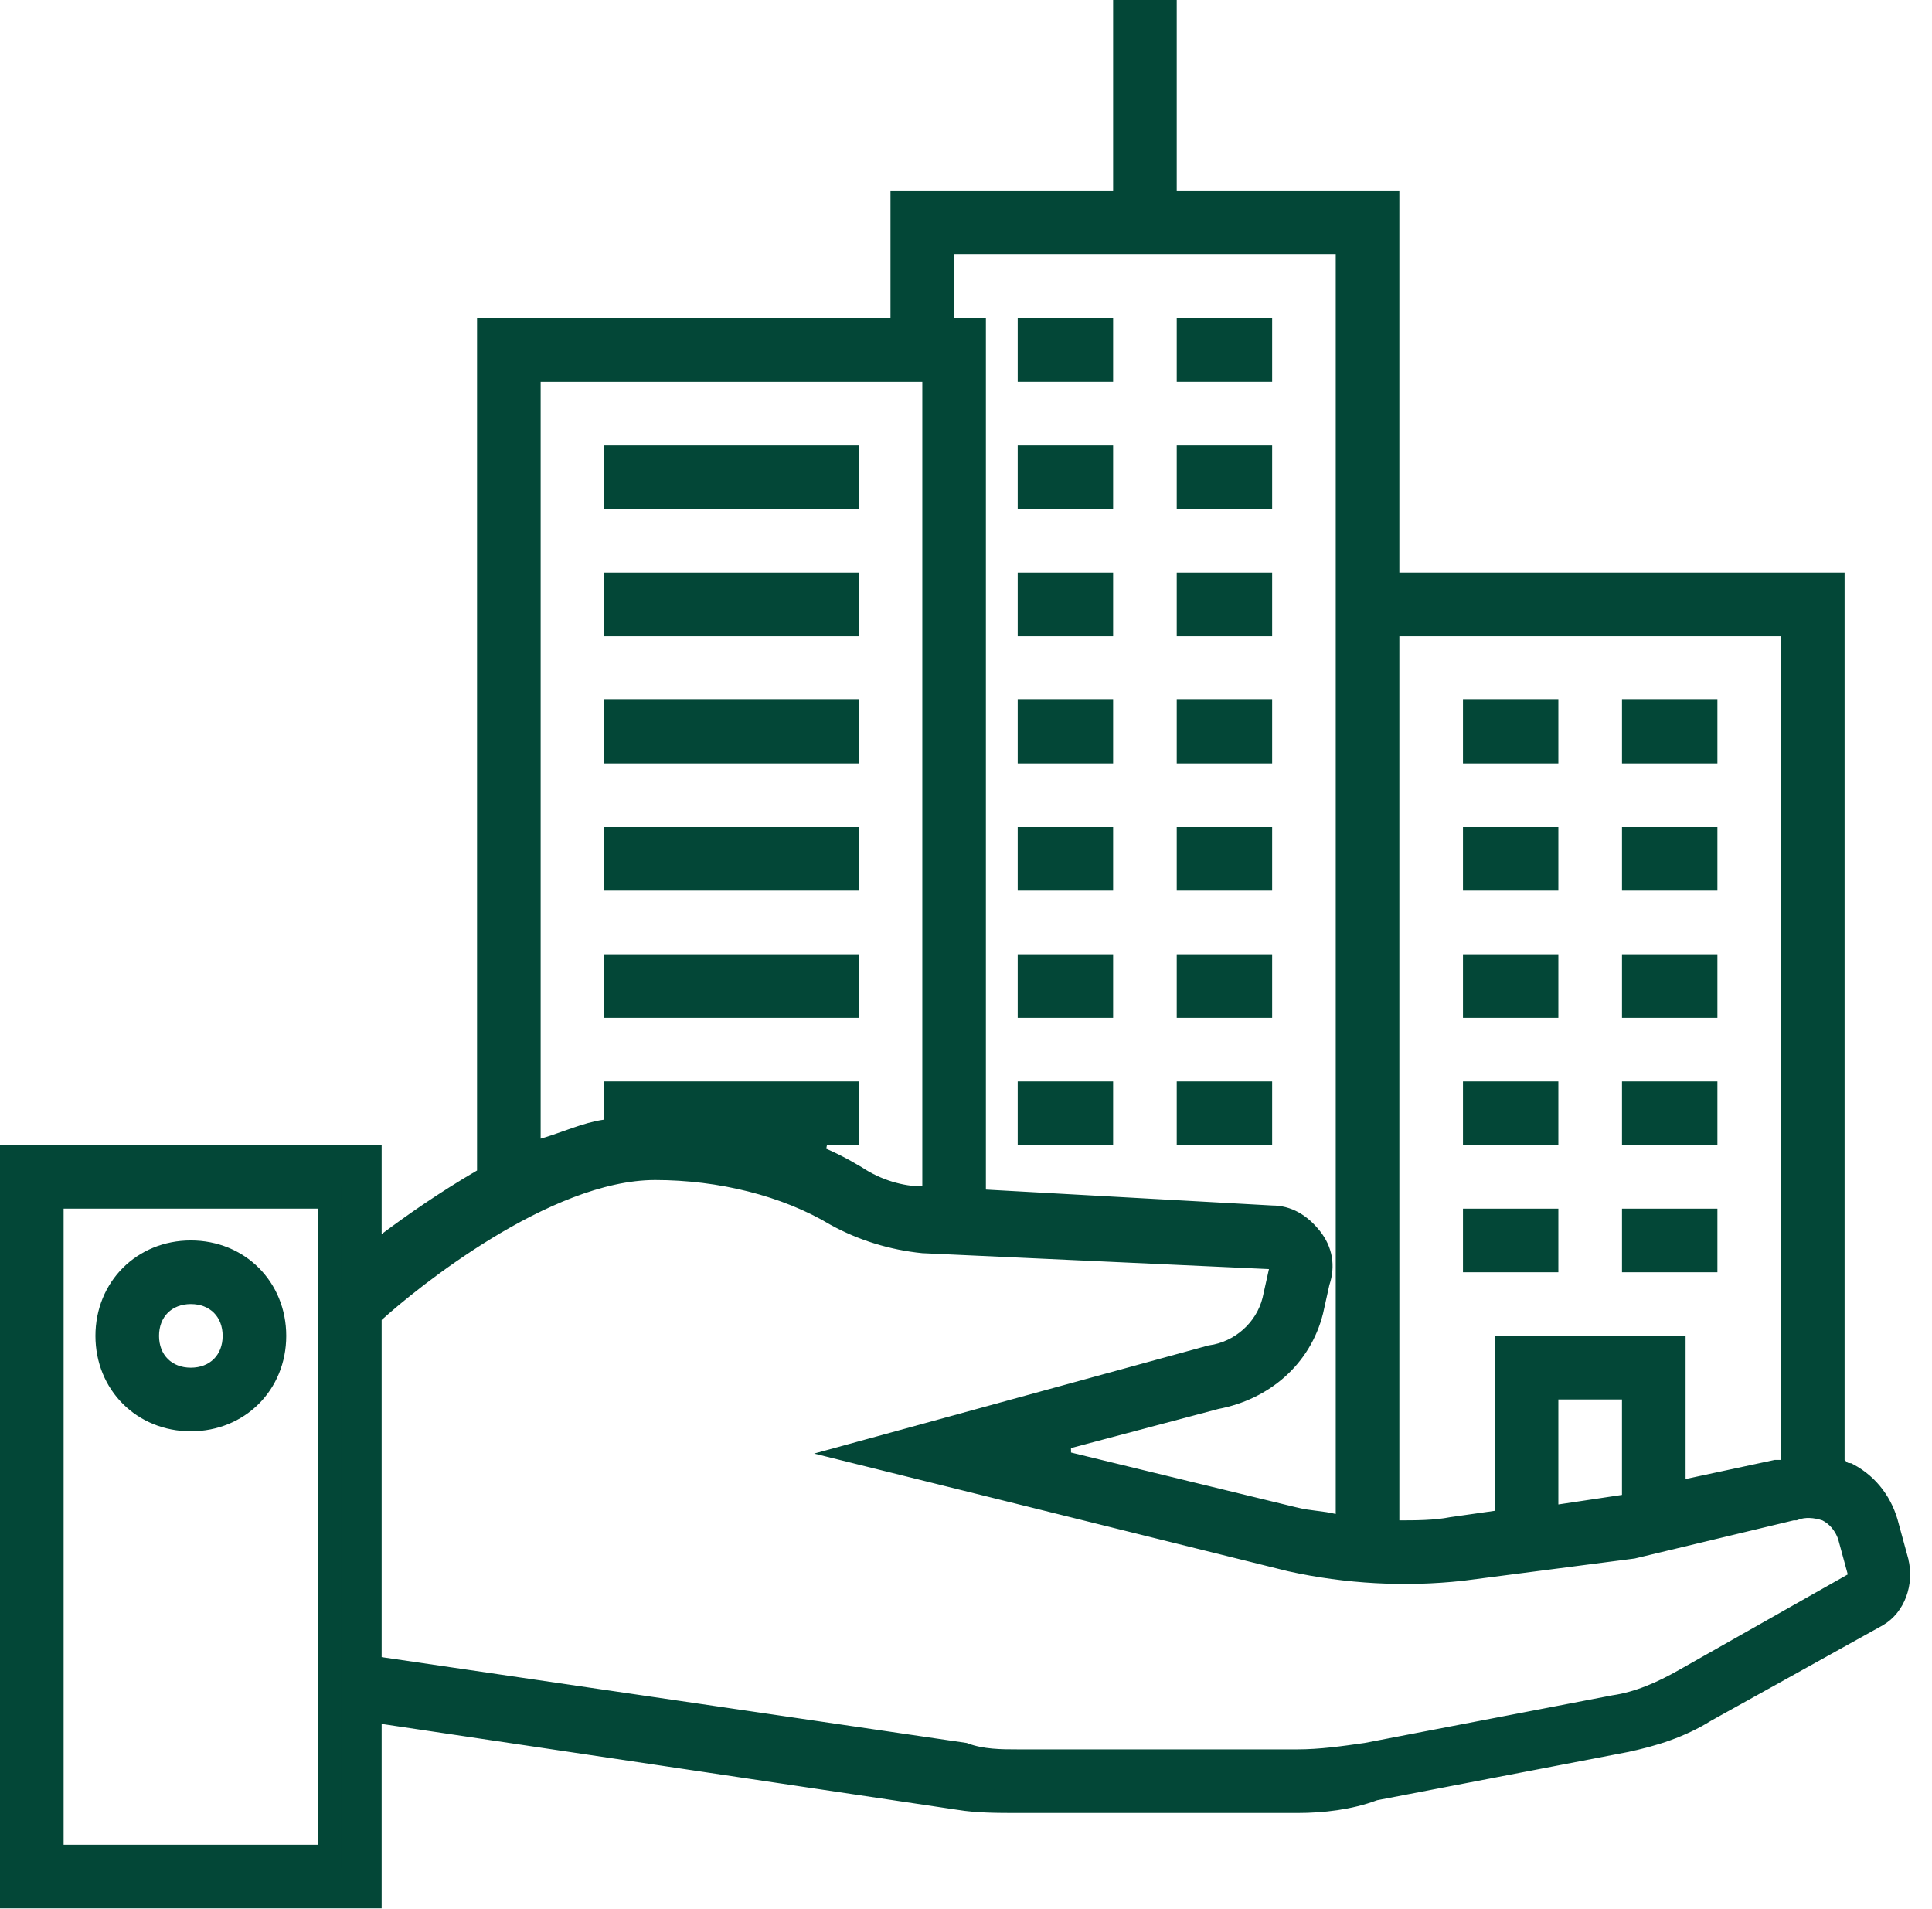 <svg width="83" height="82" viewBox="0 0 83 82" fill="none" xmlns="http://www.w3.org/2000/svg">
<path d="M15.896 74.053V81.478H0.5V49.687H15.896V53.012V54.012L16.695 53.412C17.778 52.601 19.128 51.656 20.746 50.712L20.994 50.567V50.28V14.163H38.256H38.756V13.663V8.698H47.82H48.32V8.198V0.5H50.053V8.198V8.698H50.553H59.617V24.593V25.093H60.117H78.745V62.713V62.92L78.892 63.066C78.922 63.097 78.958 63.133 78.992 63.164C79.026 63.195 79.082 63.242 79.158 63.28C79.239 63.32 79.322 63.338 79.388 63.345C80.283 63.826 80.849 64.632 81.083 65.567L81.083 65.567L81.085 65.577L81.493 67.07C81.493 67.071 81.493 67.073 81.494 67.075C81.721 67.992 81.362 68.967 80.639 69.382C80.638 69.383 80.638 69.383 80.637 69.384L73.264 73.48L73.253 73.486L73.242 73.493C72.217 74.133 71.051 74.526 69.722 74.792C69.721 74.792 69.72 74.792 69.72 74.793L59.066 76.841L59.025 76.849L58.985 76.864C57.967 77.246 56.803 77.379 55.745 77.379H43.721C42.892 77.379 41.979 77.378 41.208 77.249L41.208 77.249L41.199 77.248L16.469 73.559L15.896 73.473V74.053ZM77.013 27.326V26.826H76.513H60.117H59.617V27.326V65.309V65.809H60.117H60.142C60.805 65.809 61.658 65.809 62.387 65.665L64.287 65.394L64.716 65.333V64.899V57.884H71.914V63.533V64.151L72.518 64.022L76.292 63.213H76.293H76.293H76.294H76.294H76.295H76.296H76.296H76.297H76.297H76.298H76.298H76.299H76.3H76.3H76.301H76.301H76.302H76.302H76.303H76.303H76.304H76.305H76.305H76.306H76.306H76.307H76.307H76.308H76.308H76.309H76.309H76.31H76.311H76.311H76.312H76.312H76.313H76.313H76.314H76.314H76.315H76.315H76.316H76.316H76.317H76.317H76.318H76.318H76.319H76.319H76.32H76.32H76.321H76.321H76.322H76.322H76.323H76.323H76.324H76.324H76.325H76.325H76.326H76.326H76.327H76.327H76.328H76.328H76.329H76.329H76.33H76.33H76.331H76.331H76.332H76.332H76.332H76.333H76.333H76.334H76.334H76.335H76.335H76.336H76.336H76.337H76.337H76.338H76.338H76.338H76.339H76.339H76.34H76.34H76.341H76.341H76.341H76.342H76.342H76.343H76.343H76.344H76.344H76.345H76.345H76.346H76.346H76.346H76.347H76.347H76.348H76.348H76.349H76.349H76.349H76.35H76.35H76.351H76.351H76.351H76.352H76.352H76.353H76.353H76.353H76.354H76.354H76.355H76.355H76.356H76.356H76.356H76.357H76.357H76.358H76.358H76.359H76.359H76.359H76.36H76.36H76.361H76.361H76.361H76.362H76.362H76.363H76.363H76.363H76.364H76.364H76.365H76.365H76.365H76.366H76.366H76.367H76.367H76.368H76.368H76.368H76.369H76.369H76.37H76.37H76.37H76.371H76.371H76.371H76.372H76.372H76.373H76.373H76.374H76.374H76.374H76.375H76.375H76.376H76.376H76.376H76.377H76.377H76.377H76.378H76.378H76.379H76.379H76.379H76.38H76.38H76.381H76.381H76.382H76.382H76.382H76.383H76.383H76.383H76.384H76.384H76.385H76.385H76.385H76.386H76.386H76.387H76.387H76.388H76.388H76.388H76.389H76.389H76.39H76.39H76.39H76.391H76.391H76.392H76.392H76.392H76.393H76.393H76.394H76.394H76.394H76.395H76.395H76.396H76.396H76.397H76.397H76.397H76.398H76.398H76.399H76.399H76.4H76.4H76.4H76.401H76.401H76.402H76.402H76.403H76.403H76.403H76.404H76.404H76.405H76.405H76.406H76.406H76.406H76.407H76.407H76.408H76.408H76.409H76.409H76.409H76.41H76.41H76.411H76.411H76.412H76.412H76.412H76.413H76.413H76.414H76.414H76.415H76.415H76.416H76.416H76.417H76.417H76.418H76.418H76.418H76.419H76.419H76.42H76.42H76.421H76.421H76.422H76.422H76.423H76.423H76.424H76.424H76.425H76.425H76.425H76.426H76.427H76.427H76.427H76.428H76.428H76.429H76.429H76.43H76.43H76.431H76.431H76.432H76.432H76.433H76.433H76.434H76.434H76.435H76.436H76.436H76.436H76.437H76.438H76.438H76.439H76.439H76.44H76.44H76.441H76.441H76.442H76.442H76.443H76.443H76.444H76.444H76.445H76.445H76.446H76.447H76.447H76.448H76.448H76.449H76.449H76.45H76.451H76.451H76.452H76.452H76.453H76.453H76.454H76.454H76.455H76.456H76.456H76.457H76.457H76.458H76.459H76.459H76.46H76.46H76.461H76.462H76.462H76.463H76.463H76.464H76.465H76.465H76.466H76.466H76.467H76.468H76.468H76.469H76.47H76.47H76.471H76.472H76.472H76.473H76.474H76.474H76.475H76.475H76.476H76.477H76.478H76.478H76.479H76.48H76.48H76.481H76.481H76.482H76.483H76.484H76.484H76.485H76.486H76.486H76.487H76.488H76.488H76.489H76.49H76.491H76.491H76.492H76.493H76.493H76.494H76.495H76.496H76.496H76.497H76.498H76.499H76.499H76.5H76.501H76.502H76.502H76.503H76.504H76.505H76.505H76.506H76.507H76.508H76.509H76.509H76.51H76.511H76.512H76.513H77.013V62.713V27.326ZM69.755 64.71L70.181 64.647V64.216V60.117V59.617H69.681H66.948H66.448V60.117V64.626V65.206L67.023 65.12L69.755 64.71ZM40.989 10.43H40.489V10.93V13.663V14.163H40.989H41.855V51.099V51.572L42.327 51.599L54.624 52.282L54.638 52.283H54.652C55.282 52.283 55.832 52.59 56.311 53.188C56.749 53.736 56.858 54.378 56.637 55.04L56.629 55.065L56.623 55.09L56.351 56.313C55.855 58.285 54.251 59.658 52.237 60.035L52.219 60.039L52.201 60.044L45.506 61.82L45.516 62.789L55.624 65.248C55.624 65.248 55.624 65.248 55.625 65.248C55.927 65.323 56.225 65.361 56.491 65.394L56.503 65.395C56.78 65.43 57.024 65.461 57.263 65.521L57.884 65.676V65.036V24.593V10.93V10.43H57.384H40.989ZM23.227 15.896H22.727V16.395V48.913V49.576L23.364 49.394C23.731 49.289 24.084 49.163 24.415 49.045C24.532 49.004 24.646 48.963 24.757 48.925C25.192 48.774 25.6 48.65 26.03 48.589L26.46 48.527V48.094V46.954H36.39V48.687H35.114L34.928 49.651C35.581 49.912 36.102 50.172 36.76 50.566C37.657 51.161 38.704 51.463 39.623 51.463H40.123V50.963V16.395V15.896H39.623H23.227ZM13.663 79.745H14.163V79.245V51.919V51.419H13.663H2.733H2.233V51.919V79.245V79.745H2.733H13.663ZM36.955 62.416L52.018 58.286C53.296 58.11 54.406 57.152 54.727 55.866L54.727 55.866L54.73 55.853L55.003 54.624L55.132 54.043L54.538 54.016L39.659 53.333C38.364 53.202 37.072 52.813 35.91 52.169C33.771 50.888 30.95 50.19 28.146 50.19C25.747 50.19 23.085 51.414 20.883 52.756C18.664 54.108 16.828 55.632 16.059 56.331L15.896 56.48V56.701V71.184V71.616L16.323 71.679L41.407 75.359C42.167 75.647 43.04 75.646 43.682 75.646H43.721H55.745C56.737 75.646 57.723 75.505 58.668 75.37L58.685 75.368L58.697 75.366L58.709 75.364L69.354 73.317C70.394 73.166 71.409 72.724 72.388 72.165C72.388 72.165 72.388 72.165 72.388 72.165L79.628 68.067L79.966 67.875L79.864 67.5L79.454 65.997L79.451 65.984L79.446 65.971C79.267 65.432 78.901 65.056 78.512 64.862L78.481 64.846L78.447 64.835C78.007 64.688 77.506 64.651 77.092 64.809H77.059H77L76.942 64.823L70.137 66.456L62.794 67.408C62.793 67.408 62.791 67.408 62.79 67.408C60.389 67.675 57.852 67.541 55.45 67.008L36.955 62.416Z" fill="#034737" stroke="#034737"/>
<path d="M4.6 57.384C4.6 55.338 6.152 53.785 8.198 53.785C10.245 53.785 11.797 55.338 11.797 57.384C11.797 59.431 10.245 60.983 8.198 60.983C6.152 60.983 4.6 59.431 4.6 57.384ZM6.332 57.384C6.332 57.908 6.509 58.383 6.854 58.728C7.2 59.074 7.675 59.251 8.198 59.251C8.722 59.251 9.197 59.074 9.543 58.728C9.888 58.383 10.065 57.908 10.065 57.384C10.065 56.861 9.888 56.386 9.543 56.04C9.197 55.695 8.722 55.518 8.198 55.518C7.675 55.518 7.2 55.695 6.854 56.04C6.509 56.386 6.332 56.861 6.332 57.384Z" fill="#034737" stroke="#034737"/>
<path d="M26.459 21.361V19.628H36.389V21.361H26.459Z" fill="#034737" stroke="#034737"/>
<path d="M26.459 26.826V25.093H36.389V26.826H26.459Z" fill="#034737" stroke="#034737"/>
<path d="M26.459 32.291V30.559H36.389V32.291H26.459Z" fill="#034737" stroke="#034737"/>
<path d="M26.459 37.756V36.024H36.389V37.756H26.459Z" fill="#034737" stroke="#034737"/>
<path d="M26.459 43.221V41.489H36.389V43.221H26.459Z" fill="#034737" stroke="#034737"/>
<path d="M44.221 15.895V14.163H47.32V15.895H44.221Z" fill="#034737" stroke="#034737"/>
<path d="M51.053 15.895V14.163H54.152V15.895H51.053Z" fill="#034737" stroke="#034737"/>
<path d="M44.221 21.361V19.628H47.32V21.361H44.221Z" fill="#034737" stroke="#034737"/>
<path d="M51.053 21.361V19.628H54.152V21.361H51.053Z" fill="#034737" stroke="#034737"/>
<path d="M44.221 26.826V25.093H47.32V26.826H44.221Z" fill="#034737" stroke="#034737"/>
<path d="M51.053 26.826V25.093H54.152V26.826H51.053Z" fill="#034737" stroke="#034737"/>
<path d="M44.221 32.291V30.559H47.32V32.291H44.221Z" fill="#034737" stroke="#034737"/>
<path d="M51.053 32.291V30.559H54.152V32.291H51.053Z" fill="#034737" stroke="#034737"/>
<path d="M44.221 37.756V36.024H47.32V37.756H44.221Z" fill="#034737" stroke="#034737"/>
<path d="M51.053 37.756V36.024H54.152V37.756H51.053Z" fill="#034737" stroke="#034737"/>
<path d="M44.221 43.221V41.489H47.32V43.221H44.221Z" fill="#034737" stroke="#034737"/>
<path d="M51.053 43.221V41.489H54.152V43.221H51.053Z" fill="#034737" stroke="#034737"/>
<path d="M44.221 48.687V46.954H47.32V48.687H44.221Z" fill="#034737" stroke="#034737"/>
<path d="M51.053 48.687V46.954H54.152V48.687H51.053Z" fill="#034737" stroke="#034737"/>
<path d="M63.35 32.291V30.559H66.448V32.291H63.35Z" fill="#034737" stroke="#034737"/>
<path d="M70.182 32.291V30.559H73.281V32.291H70.182Z" fill="#034737" stroke="#034737"/>
<path d="M63.35 37.756V36.024H66.448V37.756H63.35Z" fill="#034737" stroke="#034737"/>
<path d="M70.182 37.756V36.024H73.281V37.756H70.182Z" fill="#034737" stroke="#034737"/>
<path d="M63.35 43.221V41.489H66.448V43.221H63.35Z" fill="#034737" stroke="#034737"/>
<path d="M70.182 43.221V41.489H73.281V43.221H70.182Z" fill="#034737" stroke="#034737"/>
<path d="M63.35 48.687V46.954H66.448V48.687H63.35Z" fill="#034737" stroke="#034737"/>
<path d="M70.182 48.687V46.954H73.281V48.687H70.182Z" fill="#034737" stroke="#034737"/>
<path d="M63.35 54.152V52.419H66.448V54.152H63.35Z" fill="#034737" stroke="#034737"/>
<path d="M70.182 54.152V52.419H73.281V54.152H70.182Z" fill="#034737" stroke="#034737"/>
</svg>
